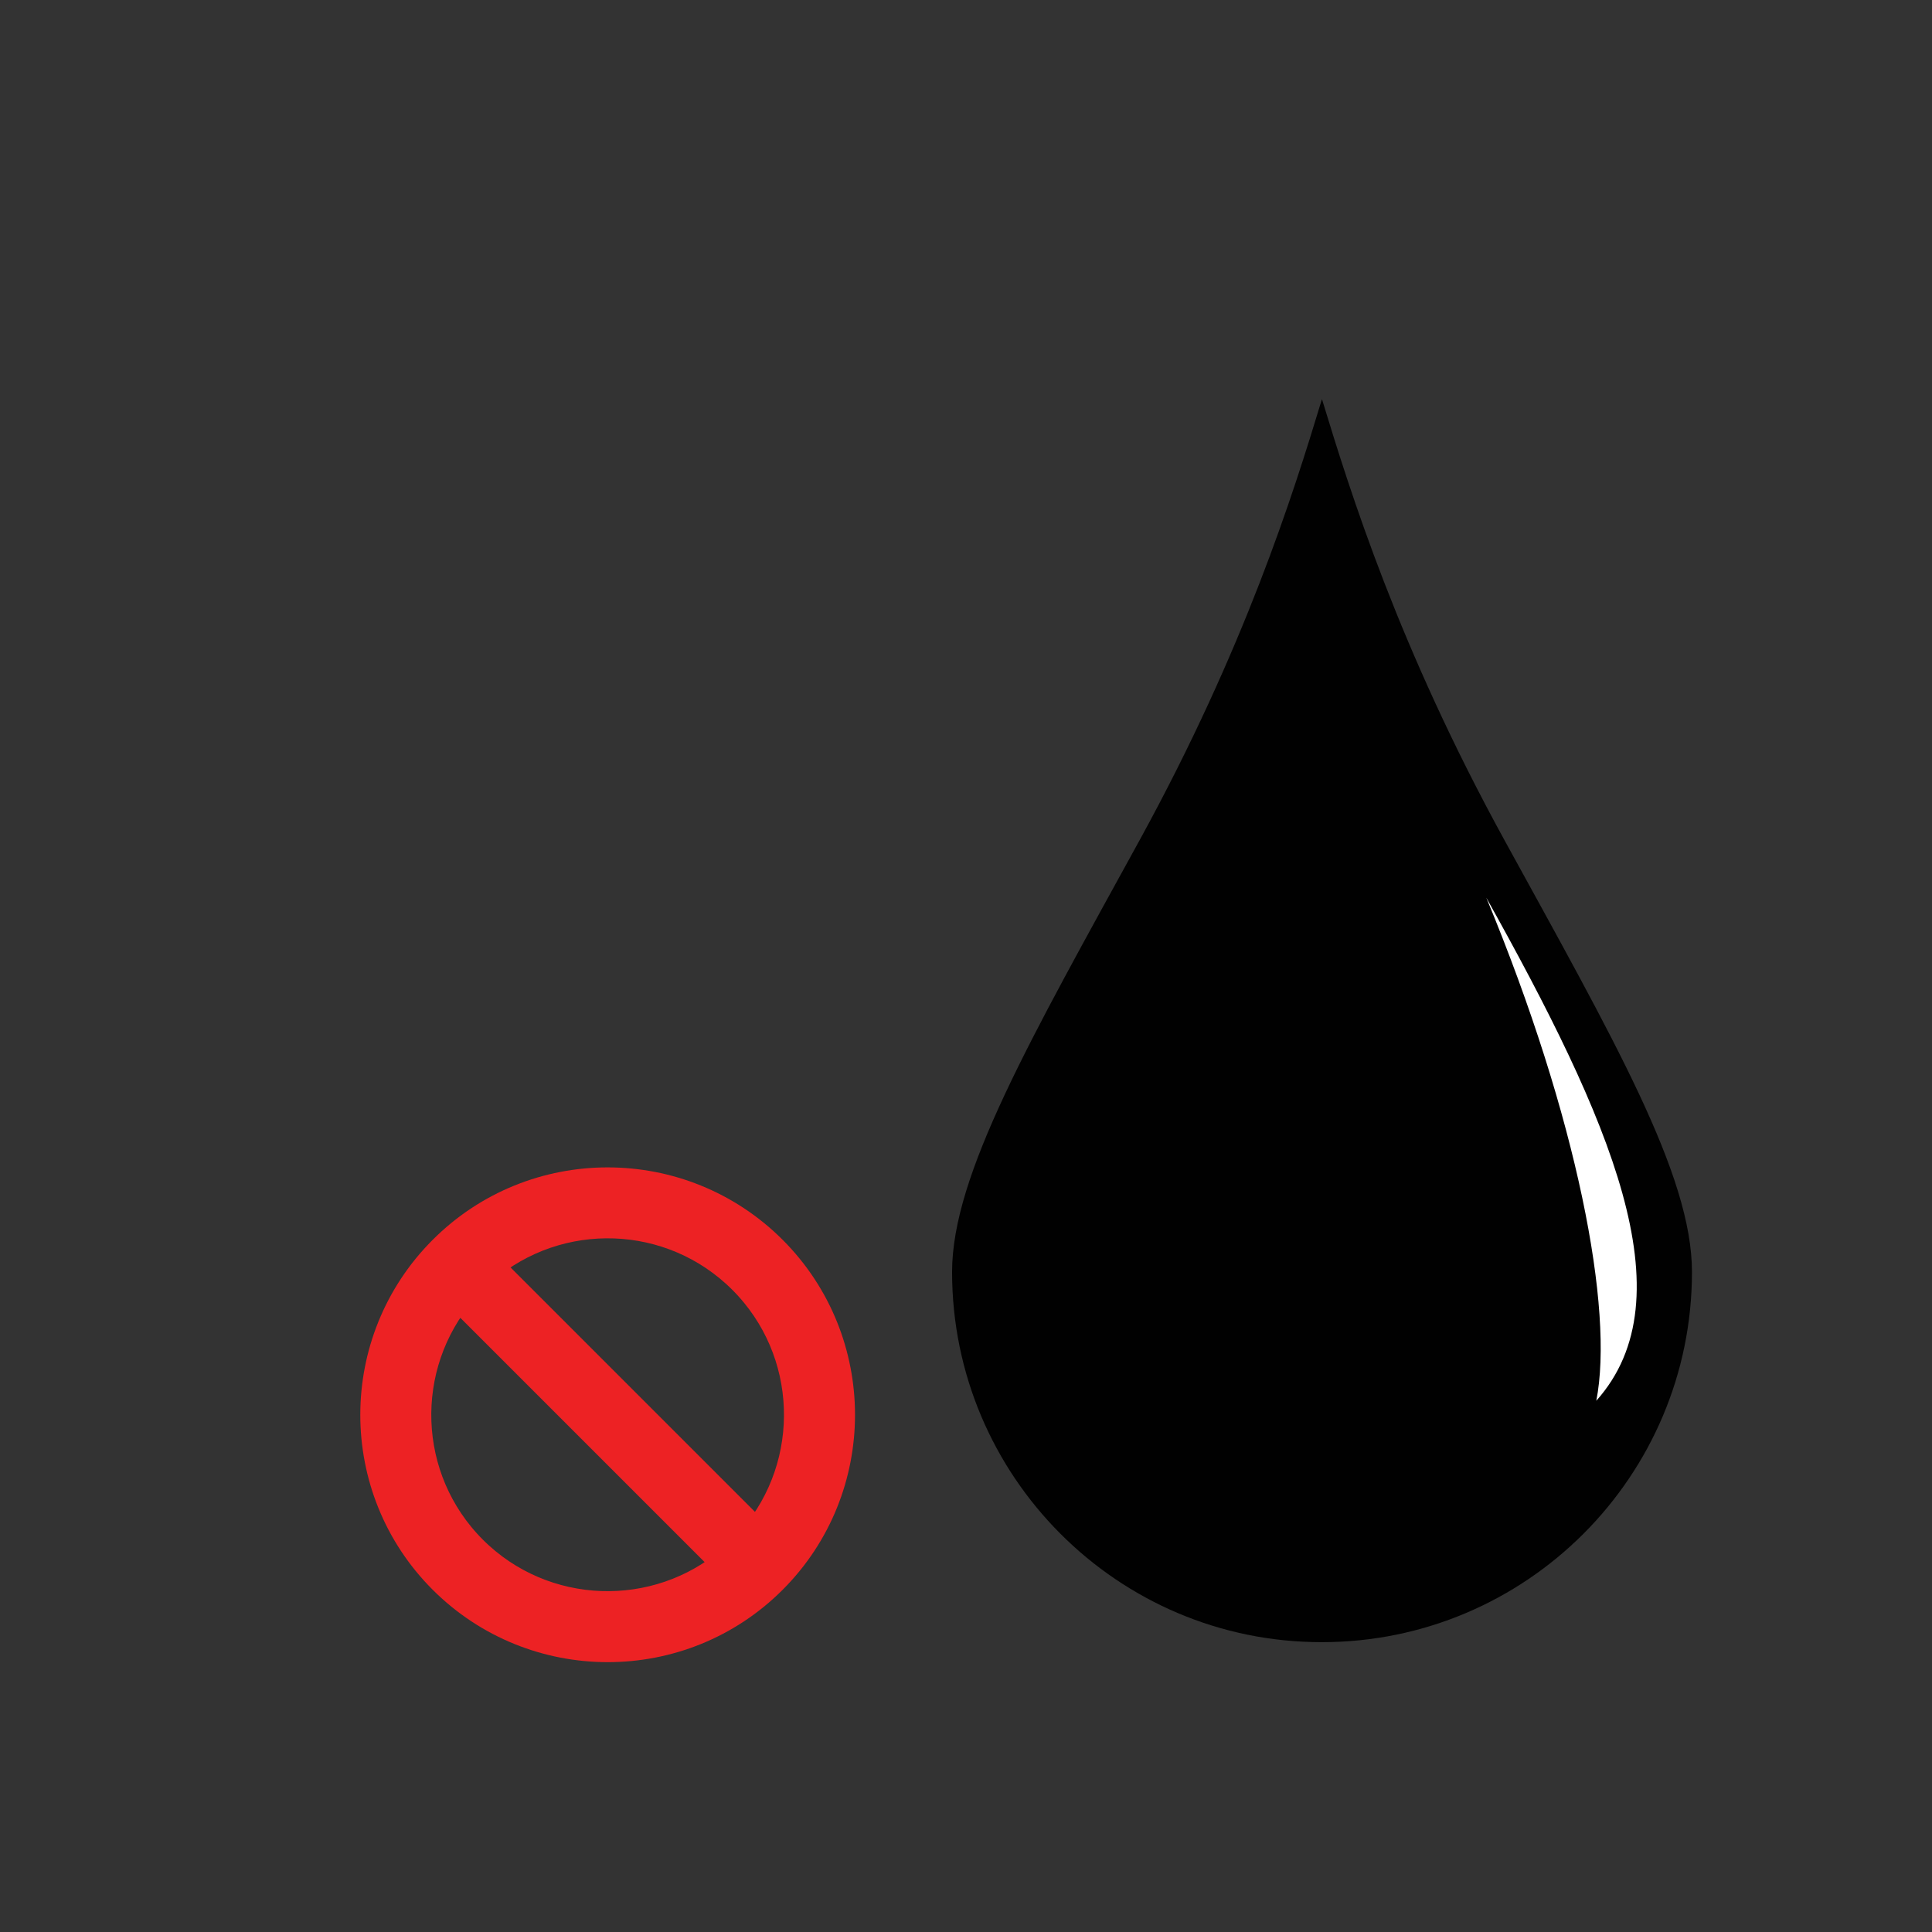 <?xml version="1.0" encoding="utf-8"?>
<!-- Generator: Adobe Illustrator 16.0.3, SVG Export Plug-In . SVG Version: 6.00 Build 0)  -->
<!DOCTYPE svg PUBLIC "-//W3C//DTD SVG 1.1//EN" "http://www.w3.org/Graphics/SVG/1.1/DTD/svg11.dtd">
<svg version="1.1" id="Layer_1" xmlns:x="http://ns.adobe.com/Extensibility/1.0/" xmlns:i="http://ns.adobe.com/AdobeIllustrator/10.0/" xmlns:graph="http://ns.adobe.com/Graphs/1.0/"
	 xmlns="http://www.w3.org/2000/svg" xmlns:xlink="http://www.w3.org/1999/xlink" xmlns:a="http://ns.adobe.com/AdobeSVGViewerExtensions/3.0/"
	 x="0px" y="0px" width="24.01px" height="24.01px" viewBox="0 0 24.01 24.01" enable-background="new 0 0 24.01 24.01"
	 xml:space="preserve">
<rect x="0" y="0" width="24.01" height="24.01" fill="#333333" stroke="none"/>
<g>
	<path fill="#010101" d="M18.693,10.434c-1.309-2.387-1.909-4.306-2.264-5.473c-0.002,0.005-0.003,0.011-0.006,0.017
		c-0.354,1.169-0.955,3.081-2.257,5.457c-1.365,2.488-2.334,4.166-2.334,5.372c0,2.537,2.055,4.601,4.591,4.601
		c0.003,0,0.004,0,0.006,0c2.538,0,4.598-2.062,4.598-4.601C21.027,14.6,20.058,12.922,18.693,10.434z"/>
	<path fill="#FFFFFF" d="M18.471,11.156c1.534,2.748,2.519,4.964,1.367,6.252C20.061,16.278,19.604,13.888,18.471,11.156z"/>
</g>
<path fill="#ED2224" stroke="#ED2224" stroke-width="0.5" stroke-miterlimit="10" d="M9.55,15.585c-1.103-1.103-2.894-1.103-3.996,0
	c-1.102,1.102-1.102,2.894,0,3.995c1.104,1.102,2.895,1.102,3.996,0S10.651,16.687,9.55,15.585z M9.279,15.854
	c0.906,0.907,0.95,2.356,0.13,3.315l-3.444-3.444C6.924,14.903,8.372,14.946,9.279,15.854z M5.824,19.311
	c-0.907-0.908-0.95-2.354-0.13-3.314l3.443,3.443C8.18,20.26,6.731,20.217,5.824,19.311z"/>
</svg>
